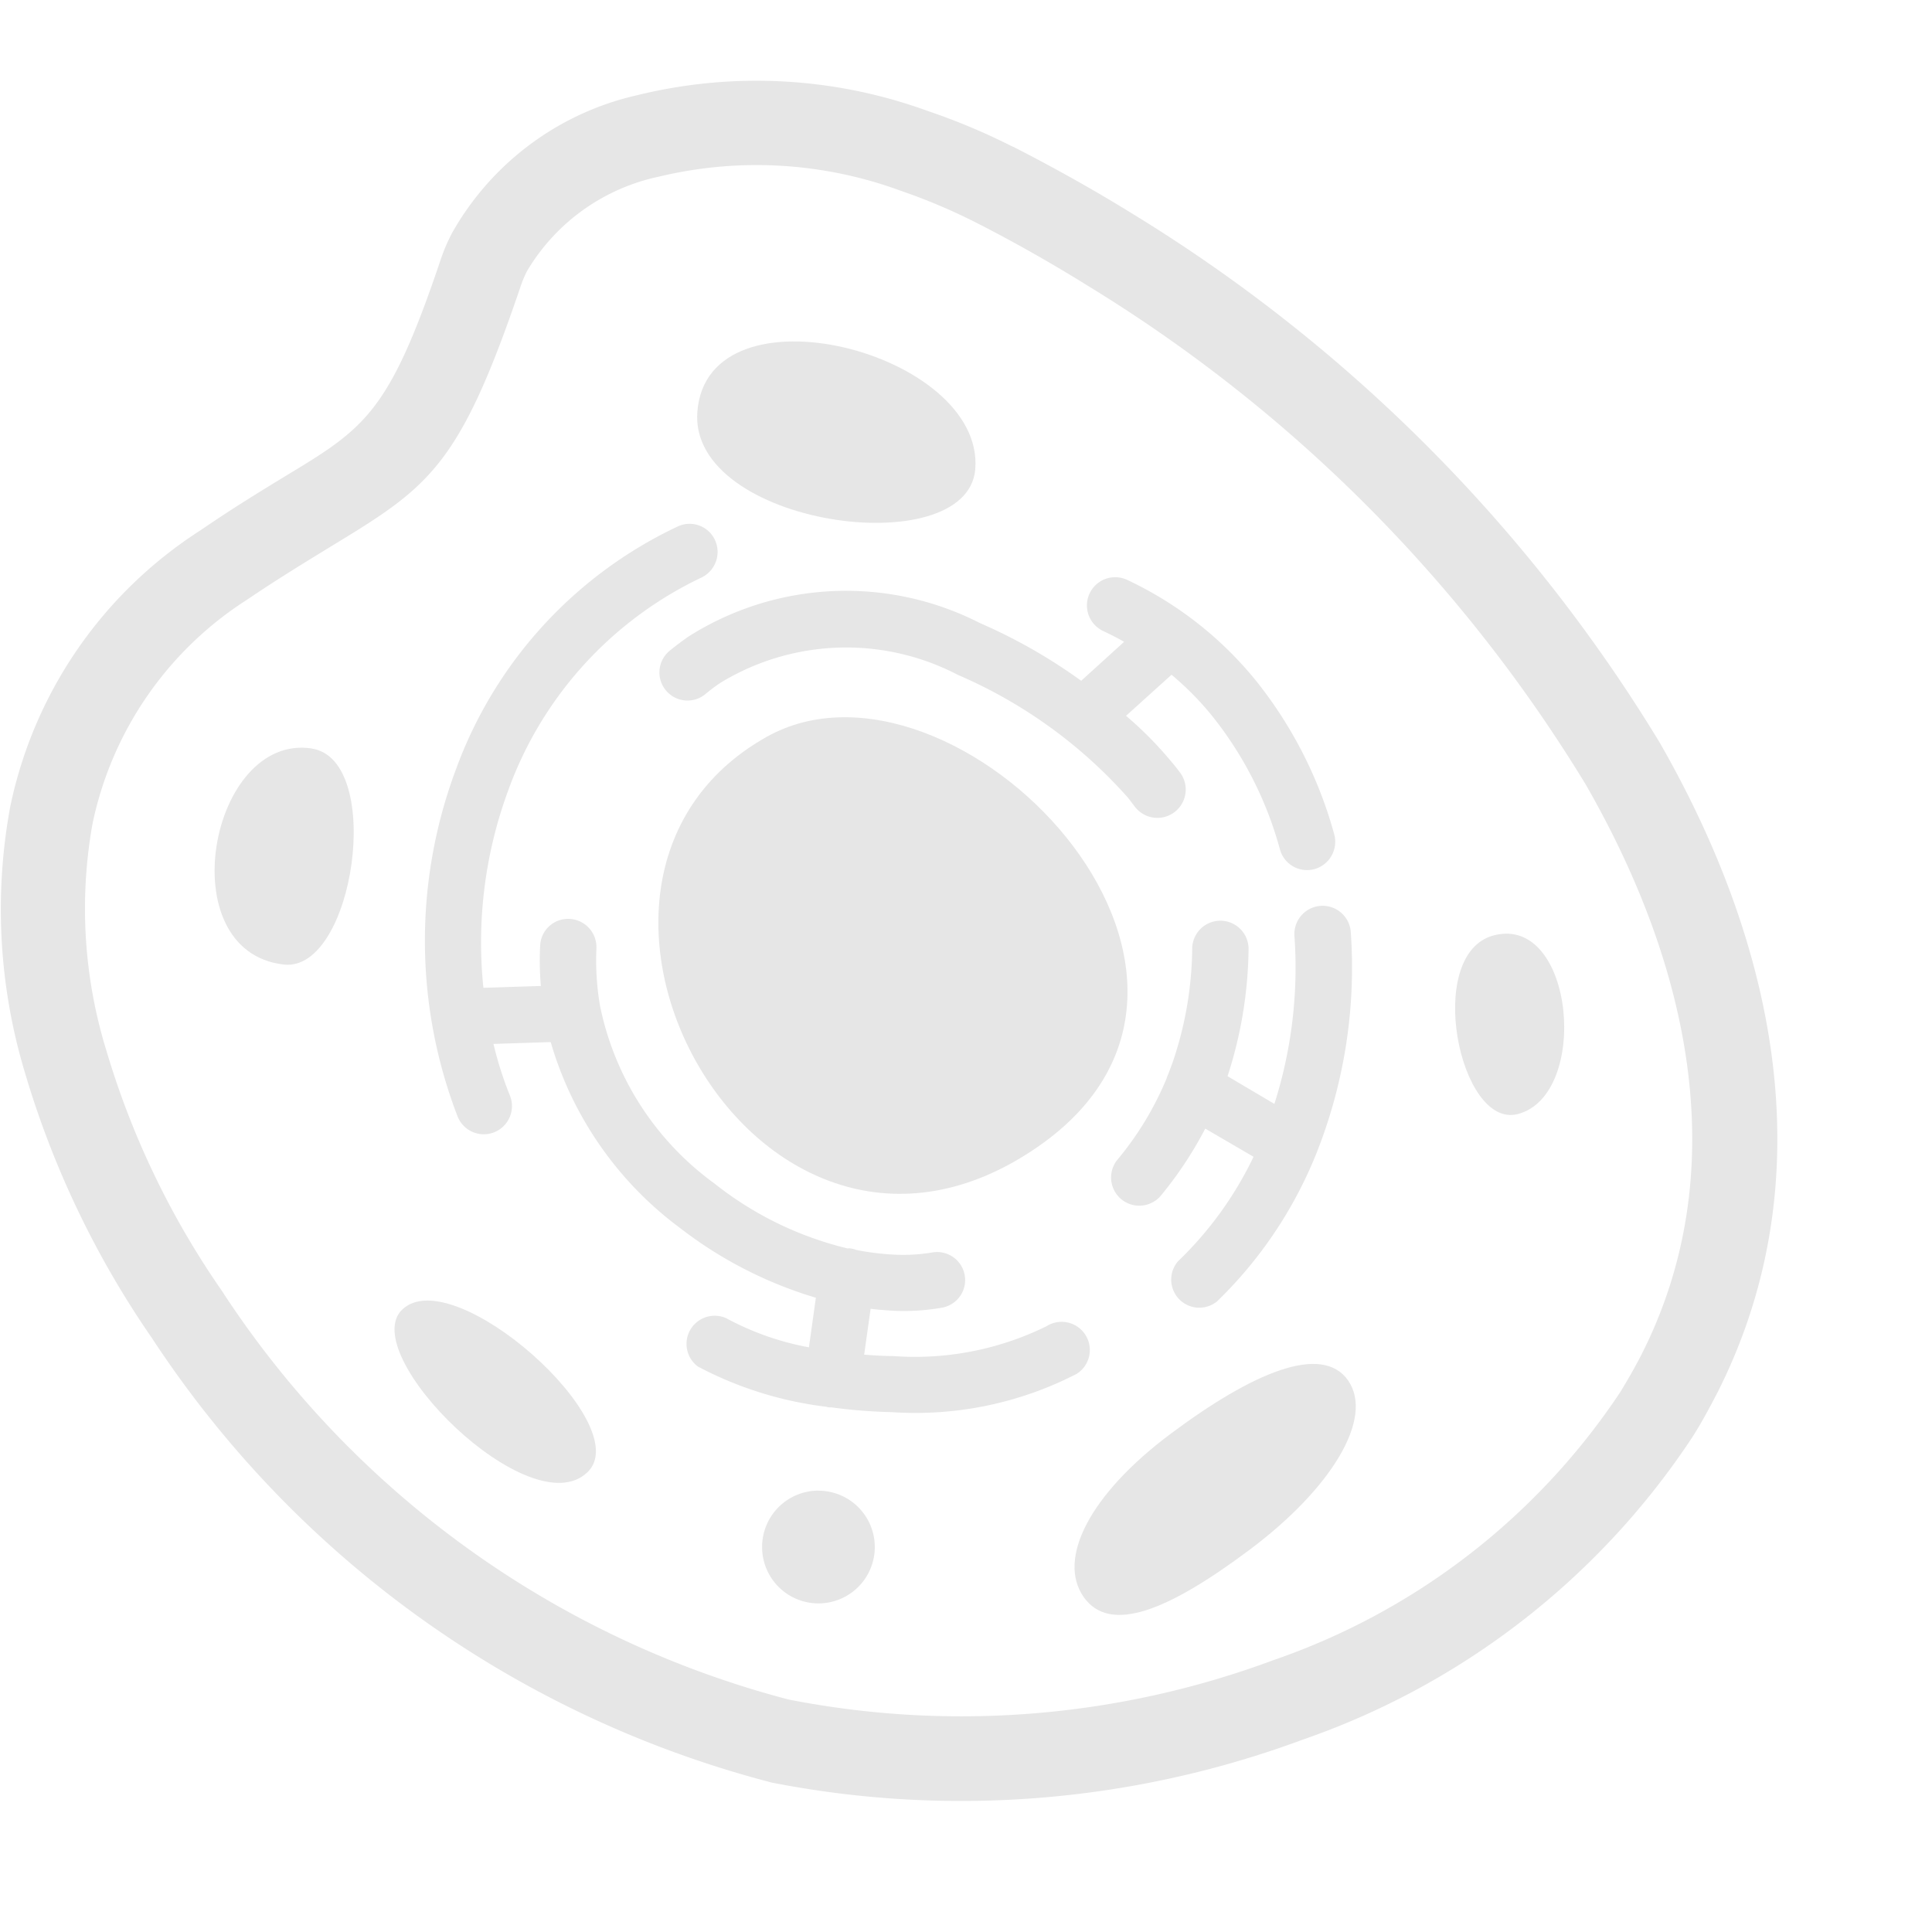 <svg xmlns="http://www.w3.org/2000/svg" viewBox="0 0 24 24">
  <defs>
    <style>
      .cls-1 {
        fill: #282929;
        opacity: 0;
      }

      .cls-2 {
        fill: #e6e6e6;
      }
    </style>
  </defs>
  <g id="icon_algorithm_02_normal" transform="translate(-156 -964)">
    <rect id="矩形_1058" data-name="矩形 1058" class="cls-1" width="24" height="24" transform="translate(156 964)"/>
    <g id="组织" transform="translate(29.029 822.971)">
      <path id="路径_1620" data-name="路径 1620" class="cls-2" d="M226.831,260.026c2.325-1.307,6.485,2.936,3.371,5.091C226.719,267.525,223.629,261.826,226.831,260.026Zm2.594-3.325c-.1,1.178-3.566.7-3.452-.717C226.1,254.361,229.543,255.241,229.425,256.7Zm-7.118,10.438c.631-.608,2.921,1.431,2.3,2.021C223.9,269.841,221.731,267.691,222.307,267.138Zm11.751.883c.324.47-.215,1.345-1.224,2.1s-1.737,1.055-2.064.585.072-1.27,1.081-2.024S233.731,267.551,234.058,268.021Zm-12.875-7.852c.906.138.527,2.781-.347,2.683C219.412,262.692,219.916,259.974,221.184,260.169Z" transform="translate(-90.339 -109.842)"/>
      <path id="路径_1621" data-name="路径 1621" class="cls-2" d="M140.494,144.585q-.705-.439-1.416-.8a7.335,7.335,0,0,0-.92-.387,5.185,5.185,0,0,0-3-.175,2.507,2.507,0,0,0-1.64,1.173,1.439,1.439,0,0,0-.083.2c-.765,2.253-1.138,2.483-2.382,3.239-.29.178-.634.387-1.015.645a4.353,4.353,0,0,0-1.918,2.784,5.984,5.984,0,0,0,.175,2.824,10.422,10.422,0,0,0,1.428,2.97,12.043,12.043,0,0,0,7.044,5.083,11.122,11.122,0,0,0,6.017-.487,8.49,8.49,0,0,0,4.312-3.328c.1-.163.192-.324.272-.482,1.115-2.21.648-4.727-.7-7.072A18.559,18.559,0,0,0,140.494,144.585Zm1.591,12.614a.349.349,0,0,1-.482-.5,4.482,4.482,0,0,0,.94-1.3l-.6-.35a4.746,4.746,0,0,1-.55.831.35.35,0,0,1-.539-.447,3.9,3.9,0,0,0,.611-1.012l0-.006c.026-.057.046-.118.069-.178a4.486,4.486,0,0,0,.247-1.425.35.35,0,0,1,.7.009,5.265,5.265,0,0,1-.261,1.577l.582.344a5.587,5.587,0,0,0,.249-2.087.35.35,0,1,1,.7-.046,6.236,6.236,0,0,1-.35,2.543A5.309,5.309,0,0,1,142.085,157.2Zm-.447-6.562a.351.351,0,1,1-.579.4l-.077-.1a5.991,5.991,0,0,0-2.113-1.525,3,3,0,0,0-2.95.1,2.11,2.11,0,0,0-.186.14.349.349,0,1,1-.436-.545c.077-.063.155-.12.229-.172a3.653,3.653,0,0,1,3.618-.166,6.664,6.664,0,0,1,1.258.717l.533-.484c-.083-.049-.172-.092-.261-.135a.349.349,0,1,1,.3-.634,4.547,4.547,0,0,1,1.605,1.259,5.294,5.294,0,0,1,.966,1.9.353.353,0,0,1-.244.433.349.349,0,0,1-.43-.244,4.573,4.573,0,0,0-.834-1.648,3.677,3.677,0,0,0-.513-.522l-.565.51a4.563,4.563,0,0,1,.568.576C141.569,150.545,141.606,150.594,141.638,150.637Zm-4.5,8.91a.7.7,0,1,1-.7.7A.7.7,0,0,1,137.134,159.546Zm.367-3.01a.1.1,0,0,1,.029,0,.342.342,0,0,1,.077.02,3.248,3.248,0,0,0,.456.057,2.183,2.183,0,0,0,.482-.026.348.348,0,1,1,.126.685,2.7,2.7,0,0,1-.634.037c-.083-.006-.169-.011-.255-.023l-.08.57c.118.009.235.017.353.017a3.7,3.7,0,0,0,1.912-.37.35.35,0,1,1,.376.591,4.37,4.37,0,0,1-2.3.476,6.628,6.628,0,0,1-.754-.06.079.079,0,0,1-.026,0,.084.084,0,0,1-.026-.006,4.585,4.585,0,0,1-1.6-.5.35.35,0,0,1,.353-.6,3.478,3.478,0,0,0,1.026.361l.086-.616a5.162,5.162,0,0,1-1.683-.863,4.407,4.407,0,0,1-1.611-2.313l-.711.023a4.5,4.5,0,0,0,.2.631.35.35,0,1,1-.648.264,6.07,6.07,0,0,1-.023-4.292,5.365,5.365,0,0,1,2.758-3.03.347.347,0,0,1,.464.166.353.353,0,0,1-.166.467,4.693,4.693,0,0,0-2.4,2.64,5.463,5.463,0,0,0-.31,2.457l.714-.023a3.607,3.607,0,0,1-.009-.5.347.347,0,0,1,.364-.333.351.351,0,0,1,.335.364,3.308,3.308,0,0,0,.046.722,3.62,3.62,0,0,0,1.419,2.2,4.263,4.263,0,0,0,1.657.808Zm2.05-13.686c.5.255,1.009.539,1.5.843a19.655,19.655,0,0,1,6.533,6.559c1.511,2.635,2.015,5.5.722,8.067-.1.192-.2.381-.318.565a9.536,9.536,0,0,1-4.839,3.755,12.212,12.212,0,0,1-6.594.533,13.152,13.152,0,0,1-7.7-5.521,11.55,11.55,0,0,1-1.571-3.274,7.029,7.029,0,0,1-.192-3.317,5.371,5.371,0,0,1,2.359-3.44c.439-.3.771-.5,1.055-.674.995-.6,1.293-.788,1.932-2.683a2.3,2.3,0,0,1,.143-.338,3.535,3.535,0,0,1,2.3-1.714,6.209,6.209,0,0,1,3.609.195A8.012,8.012,0,0,1,139.551,142.851Z"/>
      <path id="路径_1622" data-name="路径 1622" class="cls-2" d="M758.291,513.991c-.725.192-1.17-1.99-.3-2.219C758.994,511.508,759.192,513.756,758.291,513.991Z" transform="translate(-612.465 -359.123)"/>
    </g>
  </g>
</svg>
